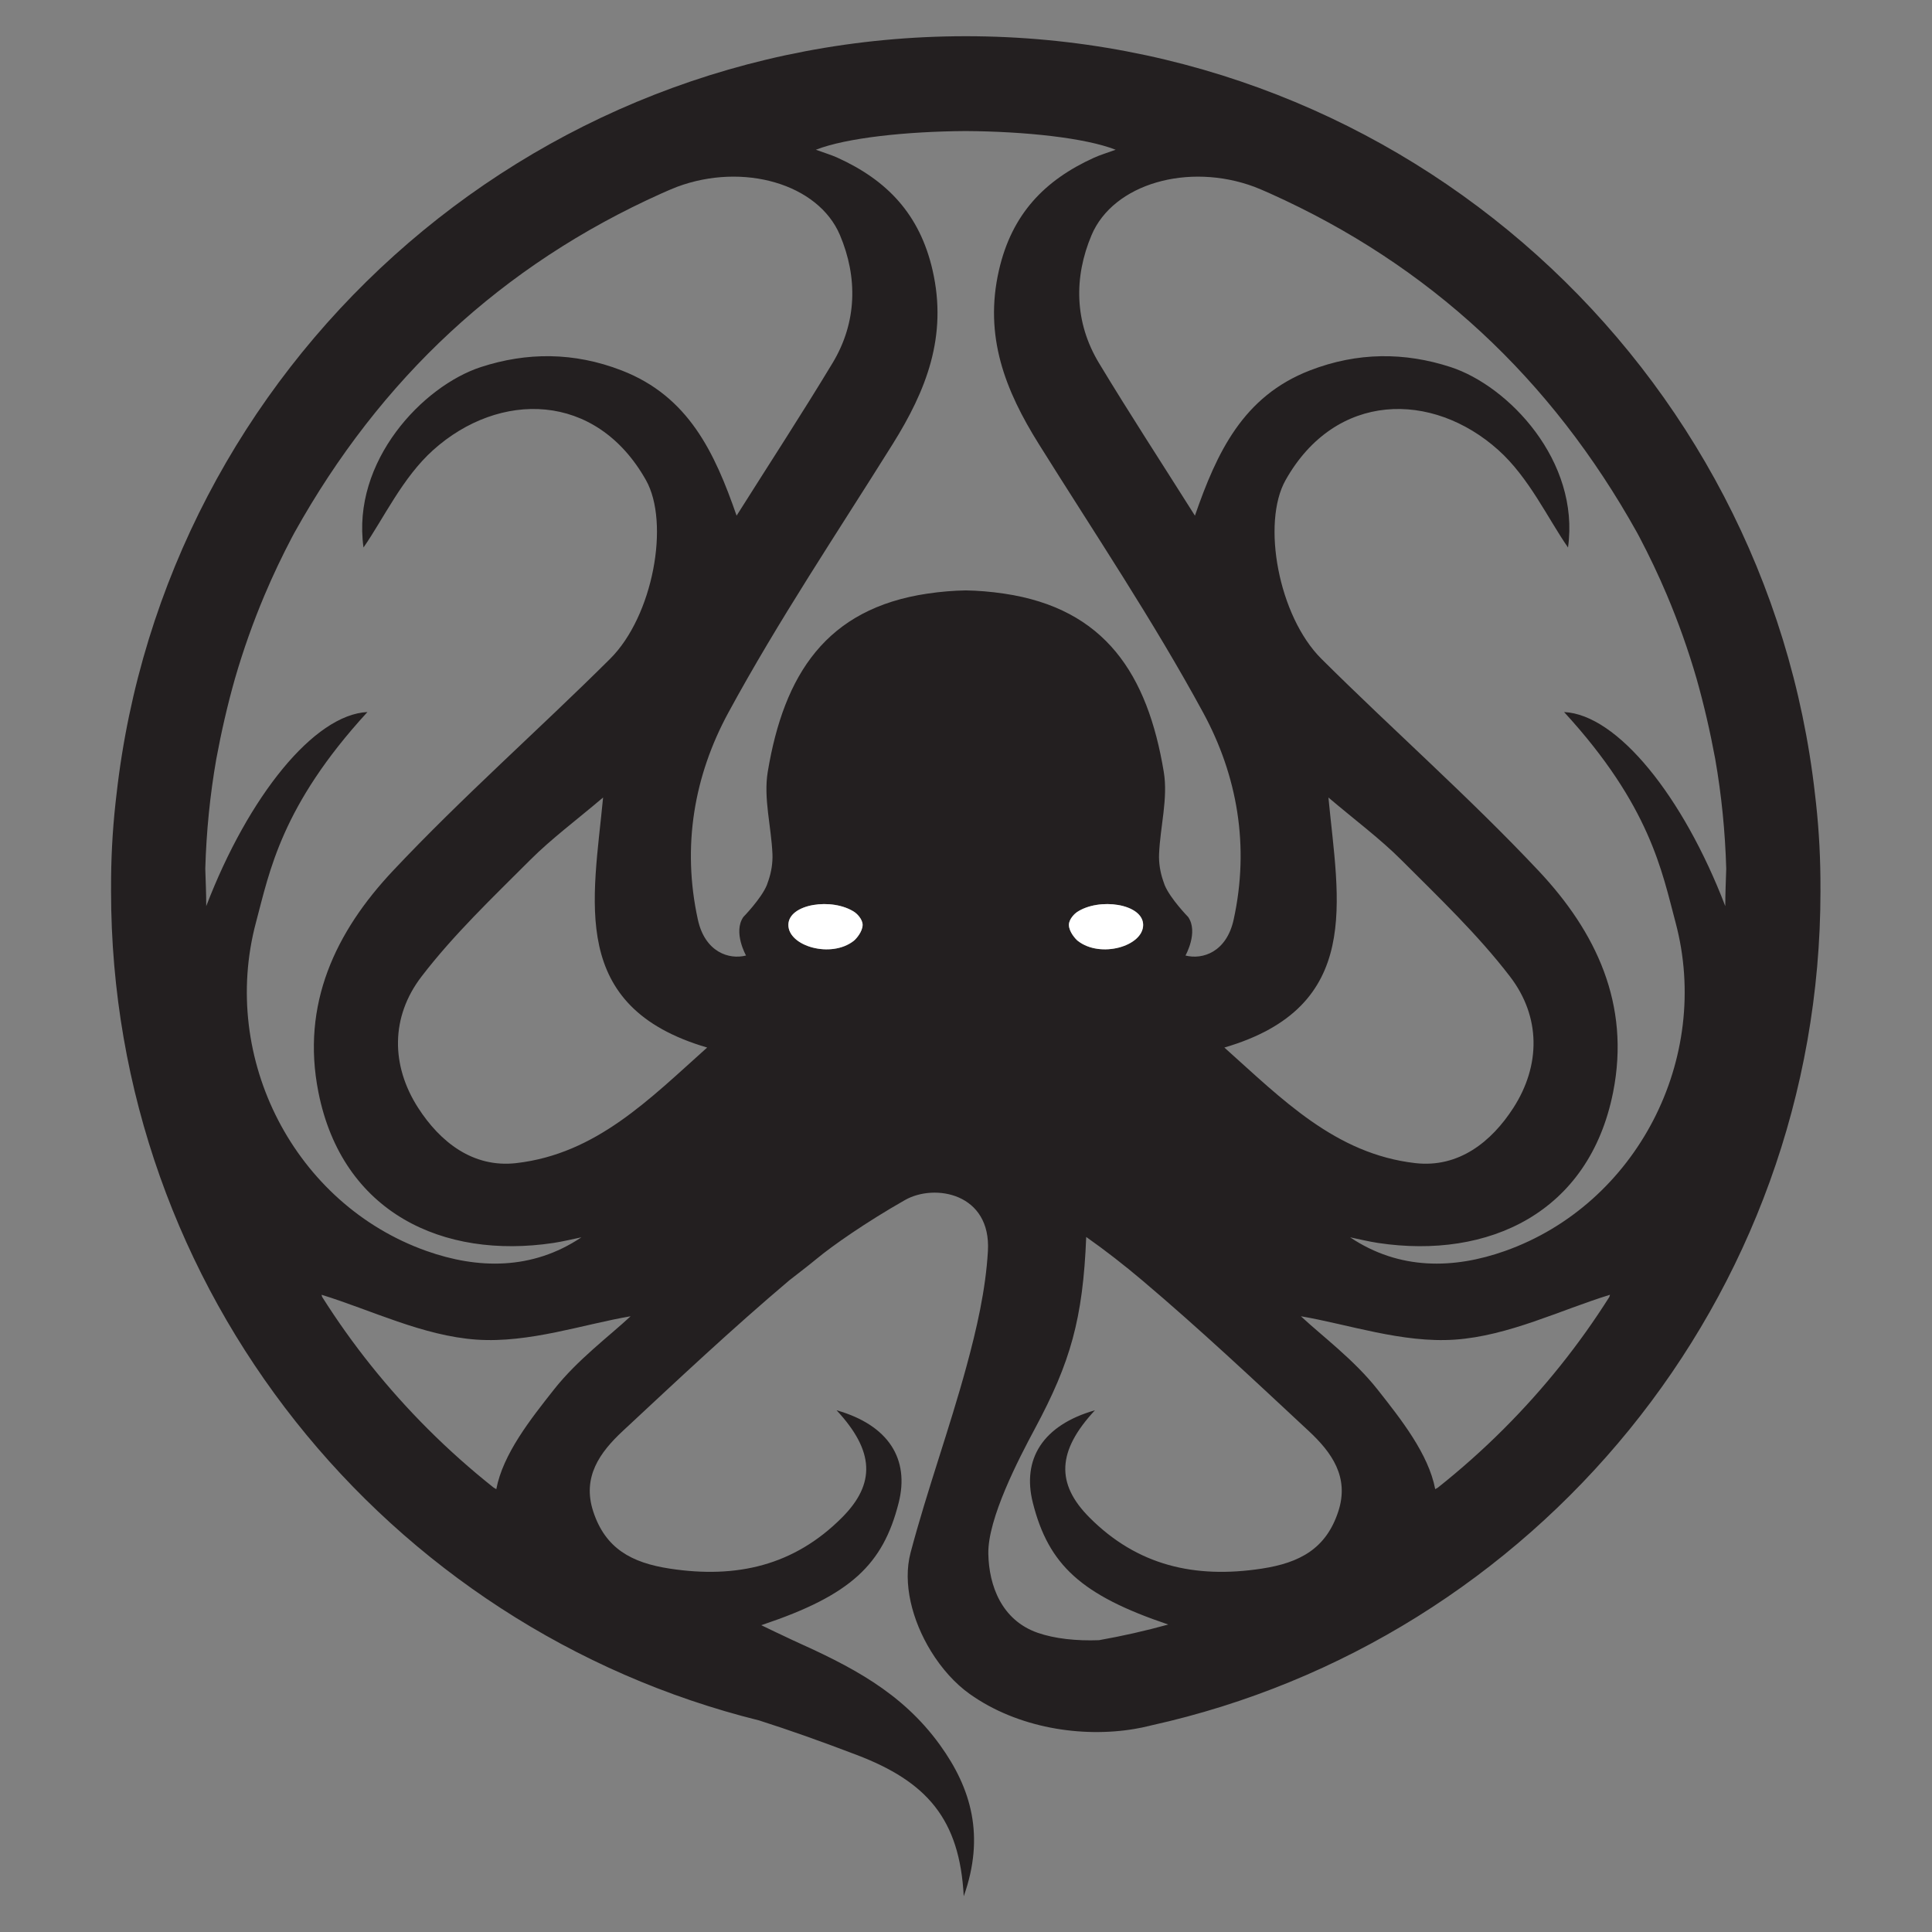 <?xml version="1.0" encoding="UTF-8" standalone="no"?>
<svg
   xmlns:dc="http://purl.org/dc/elements/1.1/"
   xmlns:cc="http://creativecommons.org/ns#"
   xmlns:rdf="http://www.w3.org/1999/02/22-rdf-syntax-ns#"
   xmlns:svg="http://www.w3.org/2000/svg"
   xmlns="http://www.w3.org/2000/svg"
   viewBox="0 0 960 960"
   height="960"
   width="960"
   xml:space="preserve"
   id="svg2"
   version="1.1"><rect x="0" y="0" width="960" height="960" fill="#808080" stroke="none"/><defs
     id="defs6" /><g
     transform="matrix(1.333,0,0,-1.333,0,960)"
     id="g10"><g
       transform="scale(0.1)"
       id="g12"><path
         id="path14"
         style="fill:#231f20;fill-opacity:1;fill-rule:nonzero;stroke:none"
         d="m 6431.21,3824.17 c -157.28,410.04 -402.37,713.91 -600.89,723.39 321.47,-350.09 365.07,-595.58 415.37,-783.62 136.05,-508.58 -145.18,-1051.46 -635.57,-1225.34 -189.96,-67.34 -393.42,-72.47 -577.39,50.92 34.95,-7.12 69.65,-15.83 104.86,-21.1 411.39,-61.59 786.28,112.86 875.47,561.84 65.33,328.79 -64.54,598.73 -277.47,825.18 -258.19,274.59 -542.42,524.49 -809.93,790.57 -160.27,159.43 -223.28,506.62 -133.57,665.98 186.58,331.51 547.62,332.57 793.24,112.14 114.3,-102.58 184.21,-254.61 259.66,-363.23 45.01,322.06 -221.41,602.3 -437.84,672.71 -170.37,55.44 -346.26,56.39 -524.55,-12.72 -249.2,-96.6 -346.6,-305.67 -428.34,-541.28 -125.92,199.57 -245.14,382.28 -357.75,568.97 -91.68,152.01 -93.9,319.74 -27.66,476.65 81.09,192.11 361.32,271.82 607.4,180.09 9.18,-3.77 18.41,-7.39 27.56,-11.26 10.01,-4.23 19.88,-8.7 29.83,-13.04 595.54,-267.23 1049.01,-691.29 1368.37,-1264.01 3.09,-5.76 6.25,-11.48 9.29,-17.27 36.83,-70.08 70.98,-141.77 102.03,-215.19 43.16,-102.06 79.93,-206.05 110.62,-311.61 27.98,-98.69 50.93,-198.85 69.76,-300.23 23.47,-134.39 37.13,-270.92 41.06,-409.07 -1.39,-46.51 -3.56,-93.13 -3.56,-139.47 z M 5999.16,2367.4 c -111.92,-177.15 -243.46,-341.76 -393.77,-492.06 -78.1,-78.1 -160.13,-151.07 -245.69,-218.95 -3.24,-1.86 -6.57,-3.88 -9.73,-5.61 -24.91,131.1 -127.26,260.21 -214.62,370.98 -88.14,111.76 -206.78,199.48 -286.05,273.46 175.93,-29.79 377.99,-100.6 574.2,-87.05 199.82,13.8 393.92,110.62 577.94,167.22 -0.58,-2.52 -1.52,-5.32 -2.28,-7.99 z M 4988.63,1567.5 c -45.22,-137.78 -142.22,-191.16 -285.45,-212.99 -249.43,-38.03 -463.65,11.5 -642.07,190.65 -125.52,126.02 -121.03,247.57 20.45,399.66 -194.63,-55.53 -272.6,-182.34 -231.44,-345.04 58.47,-231.18 180.05,-344.19 504.78,-453.6 -85.13,-23.47 -171.27,-43.04 -258.32,-58.38 -83.45,-3.21 -165.14,5.53 -228.31,27.51 -134.56,46.82 -181.87,175.67 -184.15,294.57 -2.51,131.1 112.89,353.19 174.31,467.76 131.43,245.16 178.39,407.2 190.61,713.26 72.1,-50.77 141.79,-105.2 208.69,-161.74 213.07,-180.11 416.73,-371.56 621,-561.84 85.04,-79.22 152.03,-171.45 109.9,-299.82 z m -727.38,2186.44 c 0,-79.2 -159.16,-125.65 -243.72,-59.25 -8.41,6.6 -32.8,33.87 -33.04,59.25 -0.21,22.17 22.74,42.89 28.95,47.11 82.79,56.3 247.81,32.08 247.81,-47.11 z m 690.65,475.03 c 100.94,-85.66 192.51,-153.48 272.18,-233.2 139.94,-140.04 284.91,-277.92 404.78,-434.33 114.85,-149.9 114.58,-330.76 12.34,-489.47 -81.22,-126.07 -203.53,-224.48 -365.81,-205.8 -298.1,34.33 -496.38,238.64 -711.43,430.79 519.32,151.81 424.34,548.02 387.94,932.01 z M 3600,5000.99 c -45.34,-0.76 -92.75,-4.58 -142.38,-11.89 -377.67,-55.63 -535.45,-301.39 -595.76,-664.64 -16.31,-98.26 13.2,-203.69 17.55,-306.01 1.38,-32.64 -4.12,-67.47 -14.84,-98.58 -0.62,-1.47 -1.19,-3.05 -1.65,-4.84 -1.55,-4.23 -3.01,-8.46 -4.44,-12.68 -20.92,-50.59 -87.53,-118.8 -87.53,-118.8 -39.06,-56.67 10,-143.6 10,-143.6 -63.42,-16.32 -153,12.51 -179.58,133.97 -59.9,273.61 -13.81,536.44 113.44,770.96 186.53,343.77 405.62,669.98 613.2,1002.18 124.51,199.29 204.71,400.82 148.3,647.33 -47.88,209.27 -170.1,335.85 -354.45,419.52 -22.66,10.28 -46.74,17.34 -80.63,29.72 113.68,44.45 337.49,68.25 558.77,69.66 221.28,-1.41 445.09,-25.21 558.77,-69.66 -33.89,-12.38 -57.97,-19.44 -80.63,-29.72 -184.35,-83.67 -306.57,-210.25 -354.45,-419.52 -56.41,-246.51 23.79,-448.04 148.3,-647.33 207.58,-332.2 426.67,-658.41 613.2,-1002.18 127.25,-234.52 173.34,-497.35 113.44,-770.96 -26.58,-121.46 -116.16,-150.29 -179.58,-133.97 0,0 49.06,86.93 10,143.6 0,0 -66.61,68.21 -87.53,118.8 -1.43,4.22 -2.89,8.45 -4.44,12.68 -0.46,1.79 -1.03,3.37 -1.65,4.84 -10.72,31.11 -16.22,65.94 -14.84,98.58 4.35,102.32 33.86,207.75 17.55,306.01 -60.31,363.25 -218.09,609.01 -595.76,664.64 -49.63,7.31 -97.04,11.13 -142.38,11.89 z m -417.53,-1306.3 c -84.56,-66.4 -243.72,-19.95 -243.72,59.25 0,79.19 165.02,103.41 247.81,47.11 6.21,-4.22 29.16,-24.94 28.95,-47.11 -0.24,-25.38 -24.63,-52.65 -33.04,-59.25 z M 1924.61,2866.17 c -162.28,-18.68 -284.59,79.73 -365.81,205.8 -102.24,158.71 -102.51,339.57 12.34,489.47 119.87,156.41 264.84,294.29 404.78,434.33 79.67,79.72 171.24,147.54 272.18,233.2 -36.4,-383.99 -131.38,-780.2 387.94,-932.01 -215.05,-192.15 -413.33,-396.46 -711.43,-430.79 z m 140.04,-844.41 c -87.36,-110.77 -189.71,-239.88 -214.62,-370.98 -3.16,1.73 -6.49,3.75 -9.73,5.61 -85.56,67.88 -167.59,140.85 -245.69,218.95 -150.31,150.3 -281.85,314.91 -393.77,492.06 -0.76,2.67 -1.7,5.47 -2.28,7.99 184.02,-56.6 378.12,-153.42 577.94,-167.22 196.21,-13.55 398.27,57.26 574.2,87.05 -79.27,-73.98 -197.91,-161.7 -286.05,-273.46 z M 768.789,3824.17 c 0,46.34 -2.168,92.96 -3.555,139.47 3.926,138.15 17.586,274.68 41.055,409.07 18.828,101.38 41.777,201.54 69.766,300.23 30.683,105.56 67.453,209.55 110.617,311.61 31.048,73.43 65.208,145.12 102.038,215.22 3.13,5.7 6.05,11.46 9.22,17.14 319.37,572.77 772.85,996.87 1368.43,1264.11 9.95,4.34 19.82,8.81 29.83,13.04 9.15,3.87 18.38,7.49 27.56,11.26 246.08,91.73 526.31,12.02 607.4,-180.09 66.24,-156.91 64.02,-324.64 -27.66,-476.65 -112.61,-186.69 -231.83,-369.4 -357.75,-568.97 -81.74,235.61 -179.14,444.68 -428.34,541.28 -178.29,69.11 -354.18,68.16 -524.55,12.72 -216.43,-70.41 -482.85,-350.65 -437.84,-672.71 75.45,108.62 145.36,260.65 259.66,363.23 245.62,220.43 606.66,219.37 793.24,-112.14 89.71,-159.36 26.7,-506.55 -133.57,-665.98 -267.51,-266.08 -551.74,-515.98 -809.93,-790.57 -212.93,-226.45 -342.8,-496.39 -277.47,-825.18 89.19,-448.98 464.08,-623.43 875.47,-561.84 35.21,5.27 69.91,13.98 104.86,21.1 -183.97,-123.39 -387.43,-118.26 -577.39,-50.92 -490.39,173.88 -771.618,716.76 -635.571,1225.34 50.301,188.04 93.901,433.53 415.371,783.62 -198.52,-9.48 -443.606,-313.35 -600.891,-723.39 z m 6017.171,64.57 c 0.52,107.45 -4.99,213.29 -16.33,317.55 -0.07,0.58 -0.14,1.15 -0.2,1.73 -1.09,10.7 -2.46,21.33 -3.66,32 C 6587.25,5830.46 5238.12,7066.79 3600,7066.79 1961.88,7066.79 612.754,5830.46 434.23,4240.02 c -1.203,-10.67 -2.57,-21.3 -3.664,-32 -0.058,-0.58 -0.128,-1.15 -0.195,-1.73 -11.34,-104.26 -16.855,-210.1 -16.328,-317.55 0,-2.68 -0.098,-5.33 -0.098,-8.01 0,-1494.2 1028.675,-2747.96 2416.405,-3092.23 116.56,-37.488 218.95,-73.508 362.75,-128.27 261.3,-99.5 384.32,-238.449 399.37,-527.031 79.79,224.422 27.95,402.16 -87.98,563.02 -0.33,0.461 -0.64,0.922 -0.97,1.383 -143.48,198.367 -334.47,293.839 -548.52,390.198 -27.59,12.41 -117.26,55.87 -117.26,55.87 2.5,0.83 4.89,1.67 7.36,2.51 324.73,109.41 446.31,222.42 504.78,453.6 41.16,162.7 -36.81,289.51 -231.44,345.04 141.48,-152.09 145.97,-273.64 20.45,-399.66 -178.42,-179.15 -392.64,-228.68 -642.07,-190.65 -143.23,21.83 -240.23,75.21 -285.45,212.99 -42.13,128.37 24.86,220.6 109.9,299.82 204.27,190.28 407.93,381.73 621,561.84 6.99,5.91 67,51.18 102.42,80.67 56.56,47.05 182.41,135.39 328.51,218.5 111.74,63.55 321.78,24.86 309.39,-190 -8.33,-144.65 -41.77,-289.78 -80.01,-430.34 -63.36,-232.9 -146.37,-460.49 -208.22,-693.74 -30.33,-114.31 5.84,-252.97 75.31,-366.54 39.55,-64.628 89.84,-121.171 144.92,-160.39 178.29,-126.91 417.73,-163.789 614.81,-130.351 18.83,3.203 37.3,6.992 55.26,11.461 2.05,0.511 4.19,1.082 6.25,1.601 1427.39,315.629 2495.14,1588.379 2495.14,3110.699 0,2.68 -0.09,5.33 -0.09,8.01" /><path
         id="path16"
         style="fill:#ffffff;fill-opacity:1;fill-rule:nonzero;stroke:none"
         d="m 3186.56,3801.05 c -82.79,56.3 -247.81,32.08 -247.81,-47.11 0,-79.2 159.16,-125.65 243.72,-59.25 8.41,6.6 32.8,33.87 33.04,59.25 0.21,22.17 -22.74,42.89 -28.95,47.11" /><path
         id="path18"
         style="fill:#ffffff;fill-opacity:1;fill-rule:nonzero;stroke:none"
         d="m 4013.44,3801.05 c -6.21,-4.22 -29.16,-24.94 -28.95,-47.11 0.24,-25.38 24.63,-52.65 33.04,-59.25 84.56,-66.4 243.72,-19.95 243.72,59.25 0,79.19 -165.02,103.41 -247.81,47.11" /></g></g></svg>